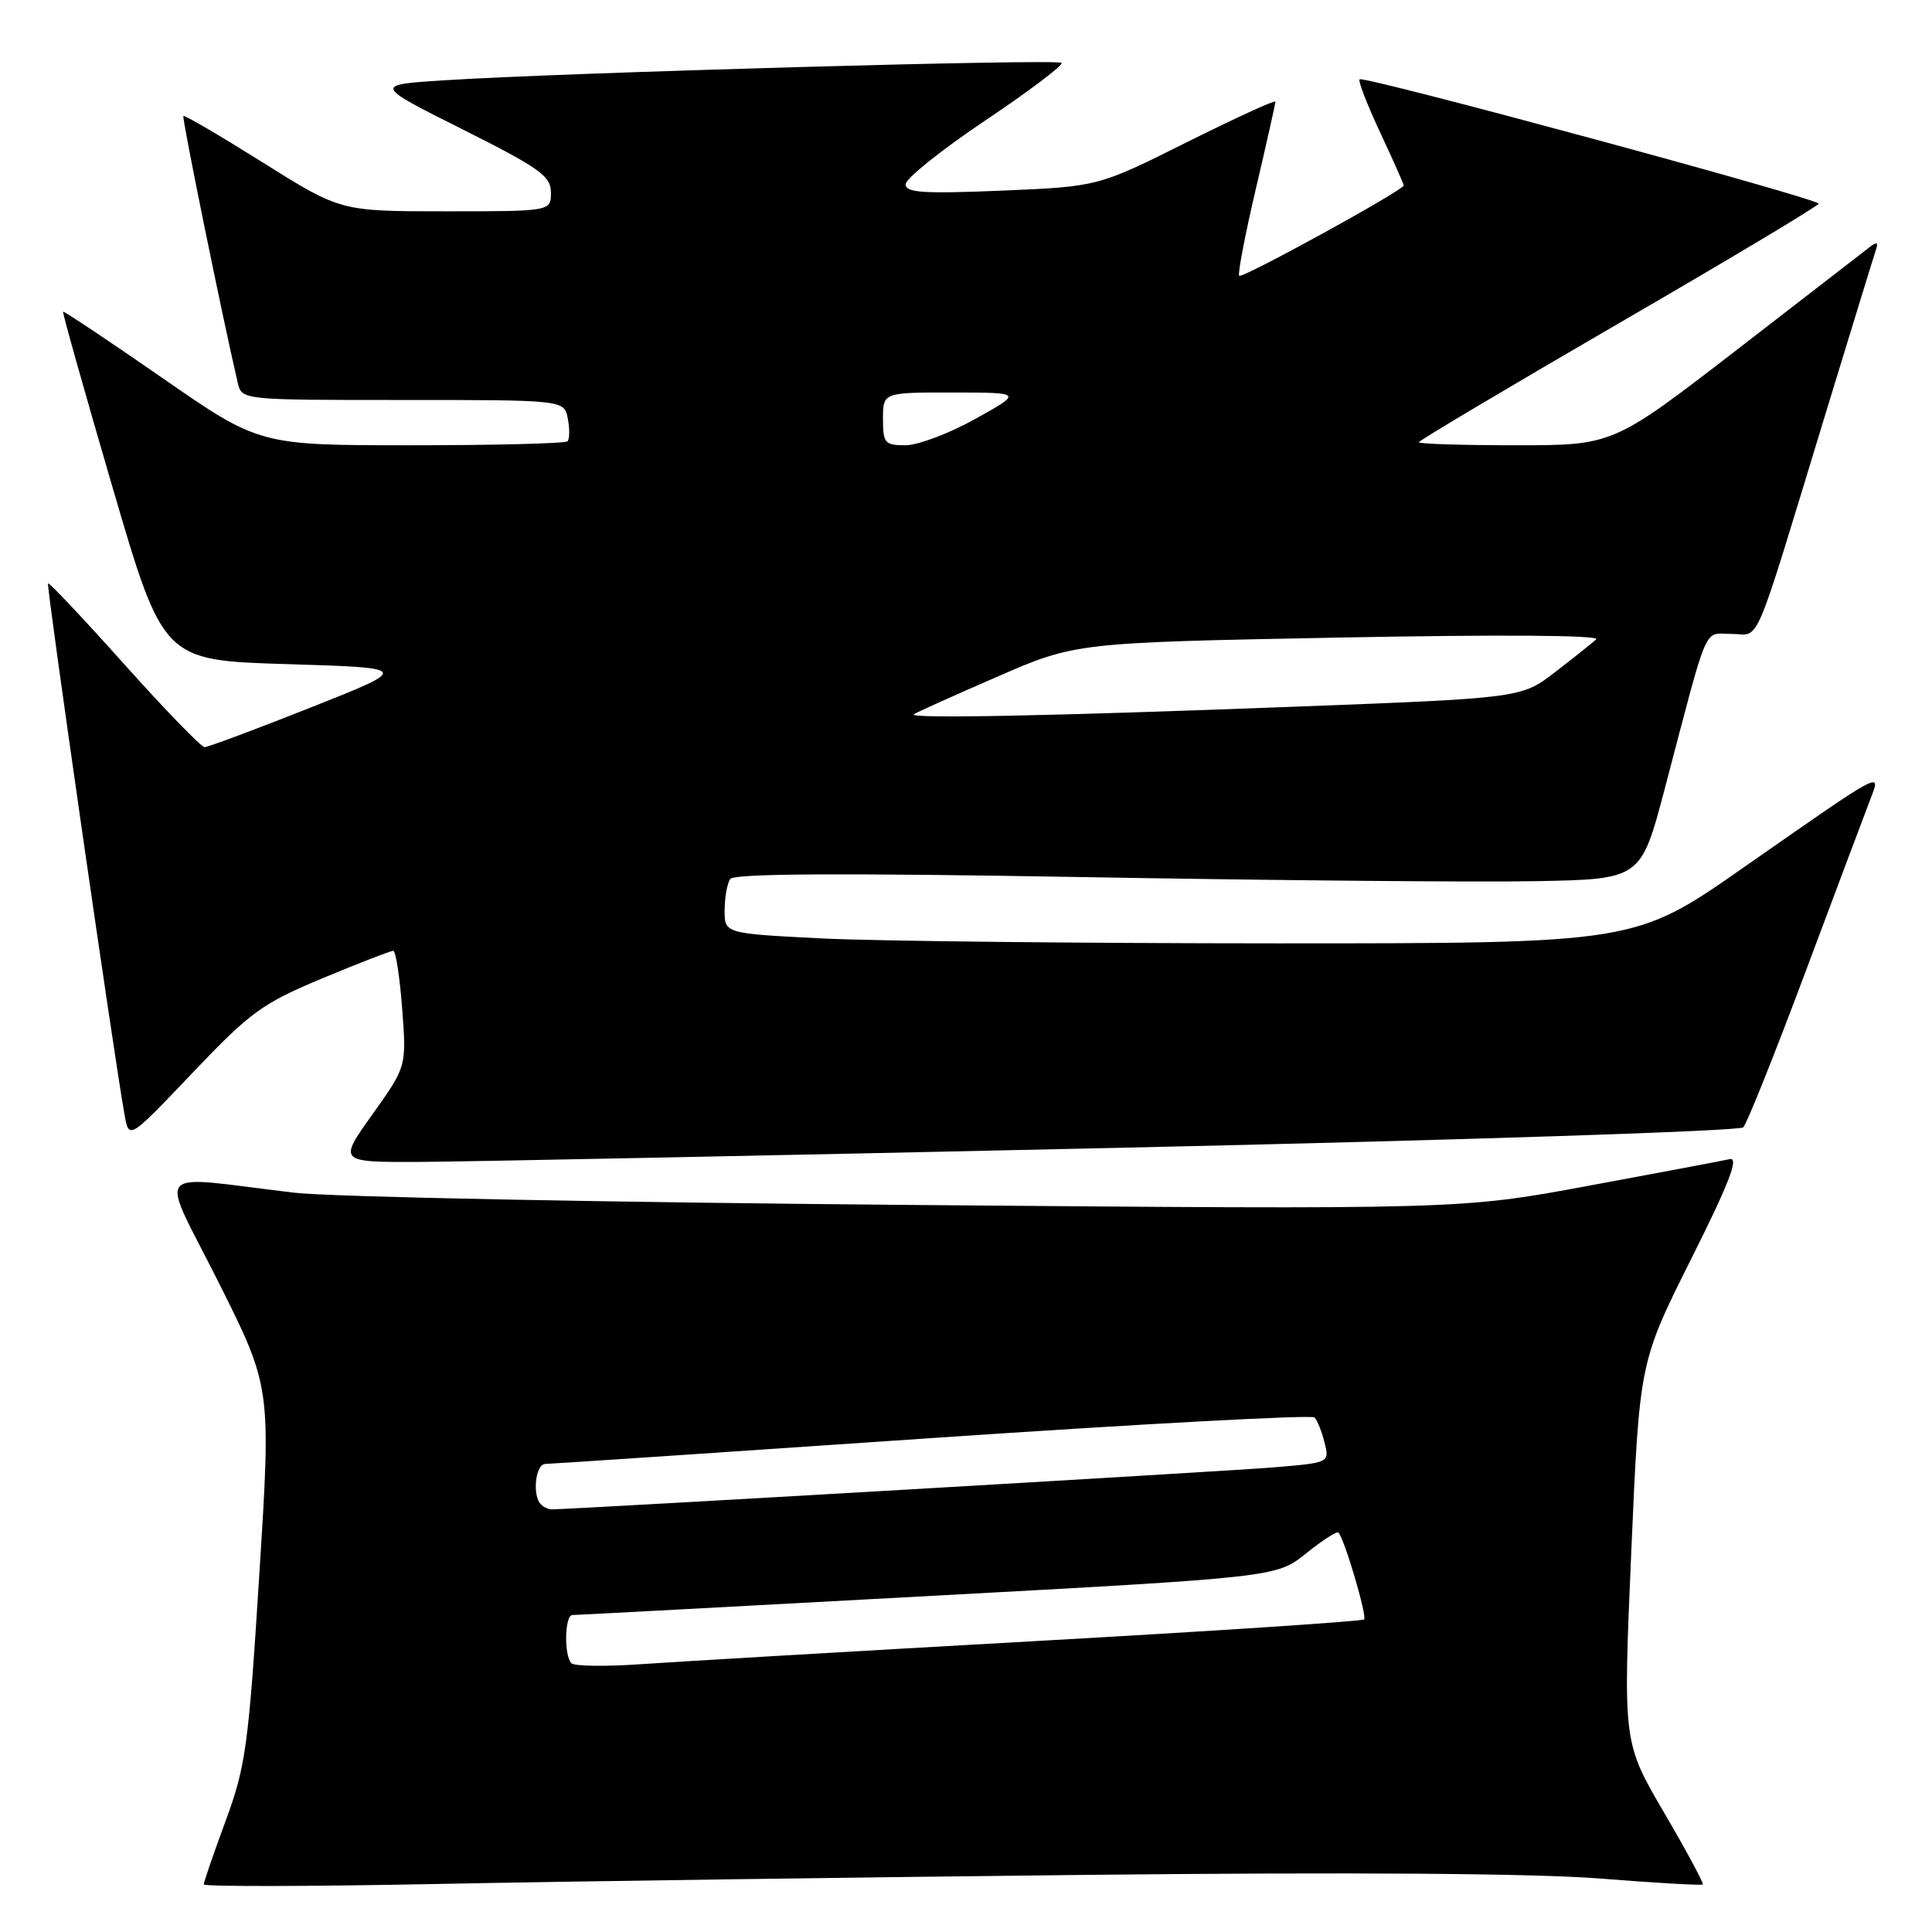 <?xml version="1.0" encoding="UTF-8" standalone="no"?>
<!DOCTYPE svg PUBLIC "-//W3C//DTD SVG 1.1//EN" "http://www.w3.org/Graphics/SVG/1.1/DTD/svg11.dtd" >
<svg xmlns="http://www.w3.org/2000/svg" xmlns:xlink="http://www.w3.org/1999/xlink" version="1.1" viewBox="0 0 256 256">
 <g >
 <path fill="currentColor"
d=" M 144.00 248.43 C 178.97 248.06 203.31 248.23 211.93 248.91 C 219.31 249.50 225.48 249.85 225.63 249.70 C 225.78 249.55 223.47 245.25 220.48 240.15 C 215.06 230.87 215.06 230.87 216.15 205.69 C 217.24 180.50 217.24 180.50 224.07 166.86 C 229.13 156.76 230.46 153.31 229.20 153.59 C 228.27 153.80 219.85 155.39 210.50 157.12 C 193.50 160.27 193.50 160.27 120.50 159.66 C 80.35 159.32 43.67 158.60 39.00 158.04 C 19.73 155.77 21.07 154.18 28.97 169.93 C 35.93 183.83 35.93 183.83 34.36 208.62 C 32.93 231.38 32.56 234.05 29.90 241.27 C 28.30 245.60 27.00 249.39 27.00 249.69 C 27.00 250.00 41.06 249.97 58.25 249.63 C 75.44 249.29 114.02 248.75 144.00 248.43 Z  M 148.32 152.09 C 193.31 151.09 230.52 149.87 230.99 149.38 C 231.47 148.90 235.23 139.50 239.34 128.50 C 243.46 117.50 247.31 107.25 247.90 105.72 C 249.27 102.17 249.52 102.04 231.07 114.92 C 216.65 125.00 216.65 125.00 169.07 125.00 C 142.91 124.99 115.76 124.70 108.75 124.34 C 96.00 123.69 96.00 123.69 96.02 120.60 C 96.02 118.89 96.36 117.03 96.77 116.46 C 97.27 115.74 111.90 115.67 143.50 116.22 C 168.80 116.66 195.78 116.91 203.46 116.76 C 217.43 116.50 217.43 116.50 220.59 104.50 C 226.52 81.97 225.64 84.00 229.46 84.00 C 233.35 84.00 232.07 87.01 241.99 54.50 C 245.35 43.50 248.31 33.87 248.57 33.11 C 248.91 32.10 248.69 32.00 247.77 32.72 C 247.07 33.27 239.13 39.41 230.13 46.36 C 213.75 59.00 213.75 59.00 200.88 59.00 C 193.79 59.00 188.00 58.82 188.00 58.60 C 188.00 58.39 199.92 51.30 214.48 42.85 C 229.04 34.41 240.97 27.27 240.98 26.99 C 241.01 26.33 180.67 9.99 180.15 10.51 C 179.94 10.73 181.17 13.90 182.88 17.56 C 184.60 21.23 186.00 24.38 186.00 24.57 C 186.00 25.20 164.61 36.95 164.20 36.54 C 163.98 36.32 164.97 31.15 166.40 25.05 C 167.83 18.95 169.00 13.74 169.00 13.47 C 169.00 13.20 163.71 15.63 157.25 18.85 C 145.50 24.72 145.50 24.72 132.75 25.26 C 122.35 25.69 120.00 25.54 120.00 24.42 C 120.00 23.66 124.76 19.85 130.59 15.94 C 136.41 12.04 140.94 8.61 140.66 8.33 C 140.12 7.78 74.89 9.62 59.00 10.63 C 49.50 11.23 49.50 11.23 61.25 17.12 C 71.53 22.28 73.00 23.33 73.00 25.51 C 73.00 28.00 73.00 28.00 59.06 28.00 C 45.13 28.00 45.13 28.00 34.85 21.55 C 29.19 18.00 24.45 15.22 24.30 15.37 C 24.08 15.59 29.46 41.99 31.51 50.75 C 32.04 53.00 32.07 53.00 53.40 53.00 C 74.77 53.00 74.77 53.00 75.24 55.48 C 75.50 56.84 75.48 58.19 75.19 58.48 C 74.90 58.76 65.60 59.00 54.52 59.00 C 34.37 59.00 34.37 59.00 21.47 50.05 C 14.37 45.13 8.47 41.20 8.36 41.30 C 8.25 41.41 11.19 51.85 14.89 64.50 C 21.62 87.50 21.62 87.50 38.02 88.00 C 54.41 88.50 54.41 88.50 41.17 93.75 C 33.88 96.64 27.55 99.00 27.11 99.00 C 26.67 99.00 21.88 94.06 16.47 88.02 C 11.06 81.97 6.51 77.15 6.36 77.30 C 6.12 77.55 15.09 139.87 16.51 147.75 C 17.09 151.01 17.09 151.01 25.52 142.15 C 33.19 134.09 34.73 132.97 42.72 129.63 C 47.55 127.62 51.77 125.98 52.11 125.99 C 52.44 125.99 52.97 129.45 53.29 133.66 C 53.87 141.32 53.87 141.32 49.35 147.66 C 44.82 154.00 44.82 154.00 55.66 153.96 C 61.62 153.93 103.32 153.09 148.32 152.09 Z  M 75.72 220.39 C 74.71 219.38 74.82 214.00 75.85 214.00 C 76.32 214.00 97.50 212.87 122.92 211.49 C 169.13 208.99 169.13 208.99 173.07 205.83 C 175.23 204.09 177.16 202.85 177.36 203.08 C 178.18 204.01 181.17 214.16 180.75 214.58 C 180.51 214.83 160.77 216.13 136.90 217.47 C 113.03 218.81 89.66 220.18 84.97 220.51 C 80.29 220.84 76.12 220.79 75.72 220.39 Z  M 71.67 199.33 C 70.50 198.16 70.95 194.00 72.25 193.98 C 72.94 193.97 96.00 192.43 123.50 190.55 C 151.00 188.68 173.81 187.45 174.18 187.82 C 174.55 188.19 175.15 189.70 175.51 191.16 C 176.17 193.81 176.17 193.81 168.83 194.43 C 162.87 194.93 75.72 200.00 73.09 200.00 C 72.67 200.00 72.03 199.70 71.67 199.33 Z  M 121.08 94.65 C 121.31 94.46 126.22 92.24 132.00 89.73 C 142.50 85.15 142.50 85.15 177.50 84.48 C 198.81 84.07 212.11 84.16 211.50 84.72 C 210.95 85.23 208.49 87.19 206.04 89.07 C 201.59 92.50 201.59 92.50 171.04 93.66 C 139.26 94.87 120.37 95.25 121.08 94.65 Z  M 117.00 55.50 C 117.00 52.00 117.00 52.00 126.25 52.01 C 135.50 52.02 135.50 52.02 129.23 55.51 C 125.79 57.43 121.62 59.00 119.98 59.00 C 117.24 59.00 117.00 58.72 117.00 55.50 Z "/>
</g>
</svg>